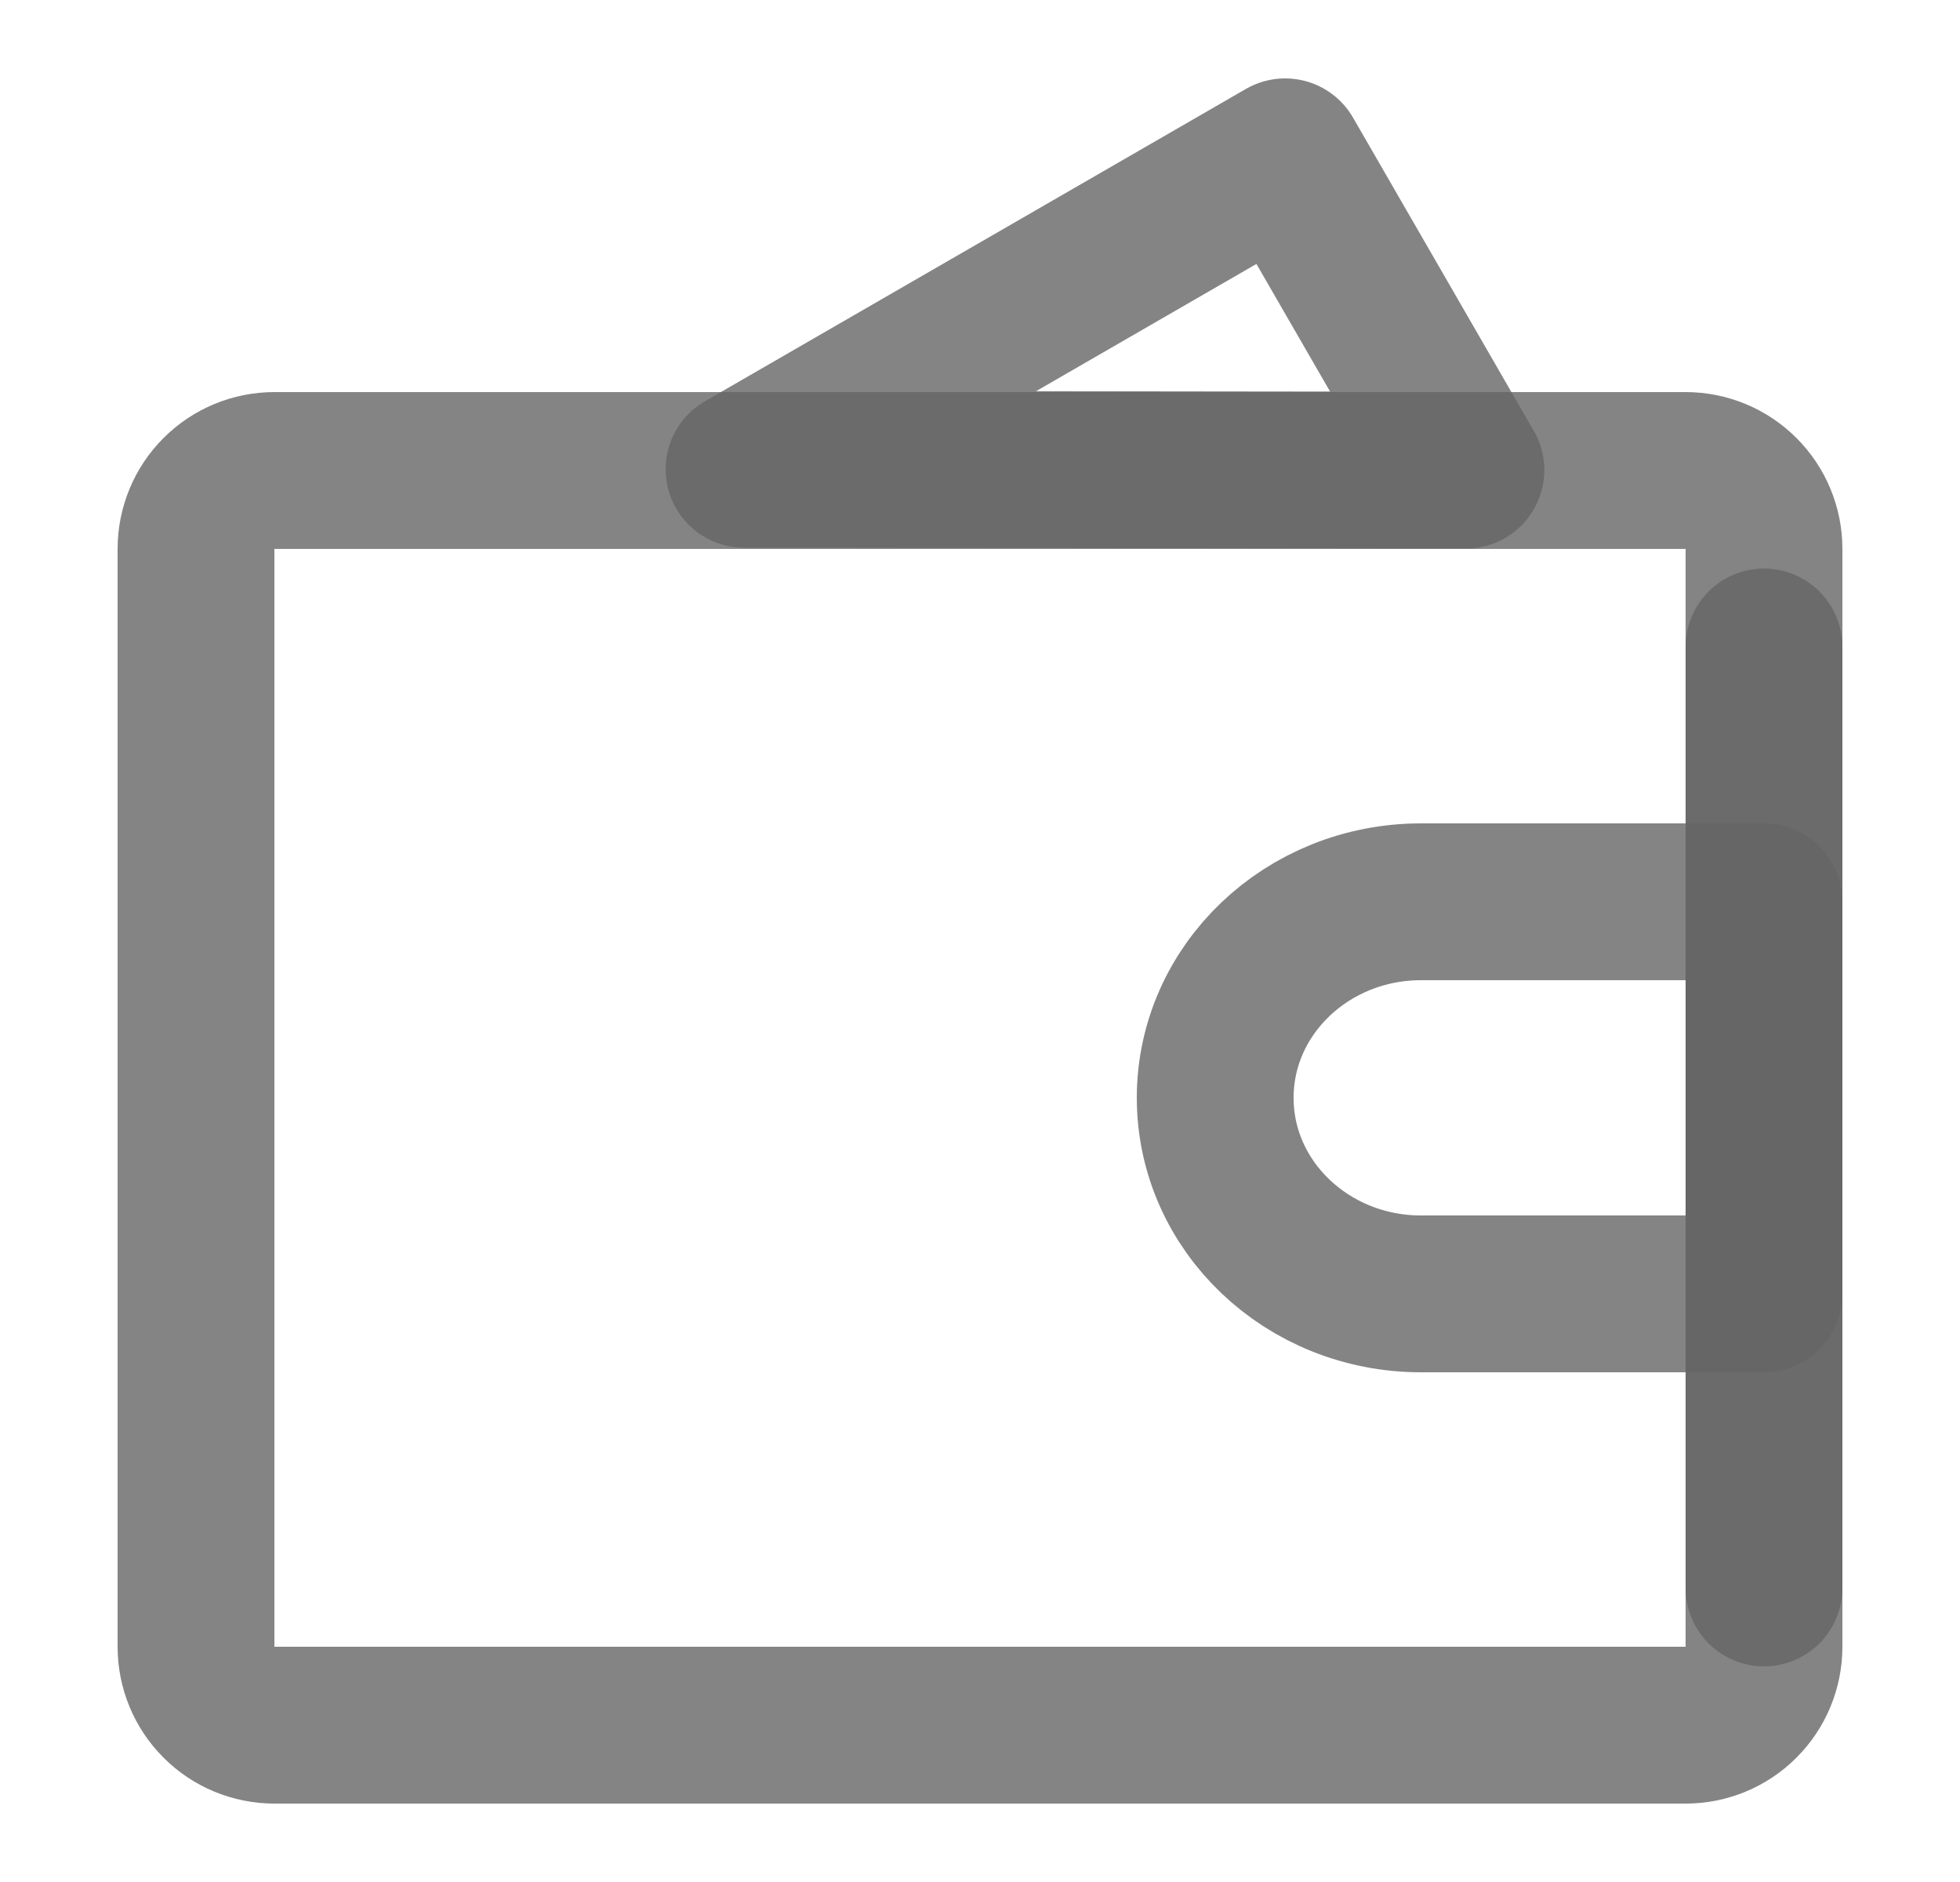 <svg width="25" height="24" viewBox="0 0 25 24" fill="none" xmlns="http://www.w3.org/2000/svg">
<path d="M9.49 5.984L16.392 2L18.698 5.995L9.49 5.984Z" stroke="#666666" stroke-opacity="0.8" stroke-width="2" stroke-linecap="round" stroke-linejoin="round"/>
<path d="M2.5 7C2.5 6.735 2.605 6.48 2.793 6.293C2.98 6.105 3.235 6 3.5 6H21.5C21.765 6 22.02 6.105 22.207 6.293C22.395 6.48 22.5 6.735 22.5 7V21C22.5 21.265 22.395 21.52 22.207 21.707C22.02 21.895 21.765 22 21.5 22H3.5C3.235 22 2.98 21.895 2.793 21.707C2.605 21.52 2.5 21.265 2.5 21V7Z" stroke="#666666" stroke-opacity="0.8" stroke-width="2" stroke-linejoin="round"/>
<path d="M18.125 16.5H22.5V11.5H18.125C16.675 11.5 15.5 12.62 15.5 14C15.5 15.38 16.675 16.5 18.125 16.5Z" stroke="#666666" stroke-opacity="0.8" stroke-width="2" stroke-linejoin="round"/>
<path d="M22.5 8.25V20.25" stroke="#666666" stroke-opacity="0.8" stroke-width="2" stroke-linecap="round"/>
</svg>
